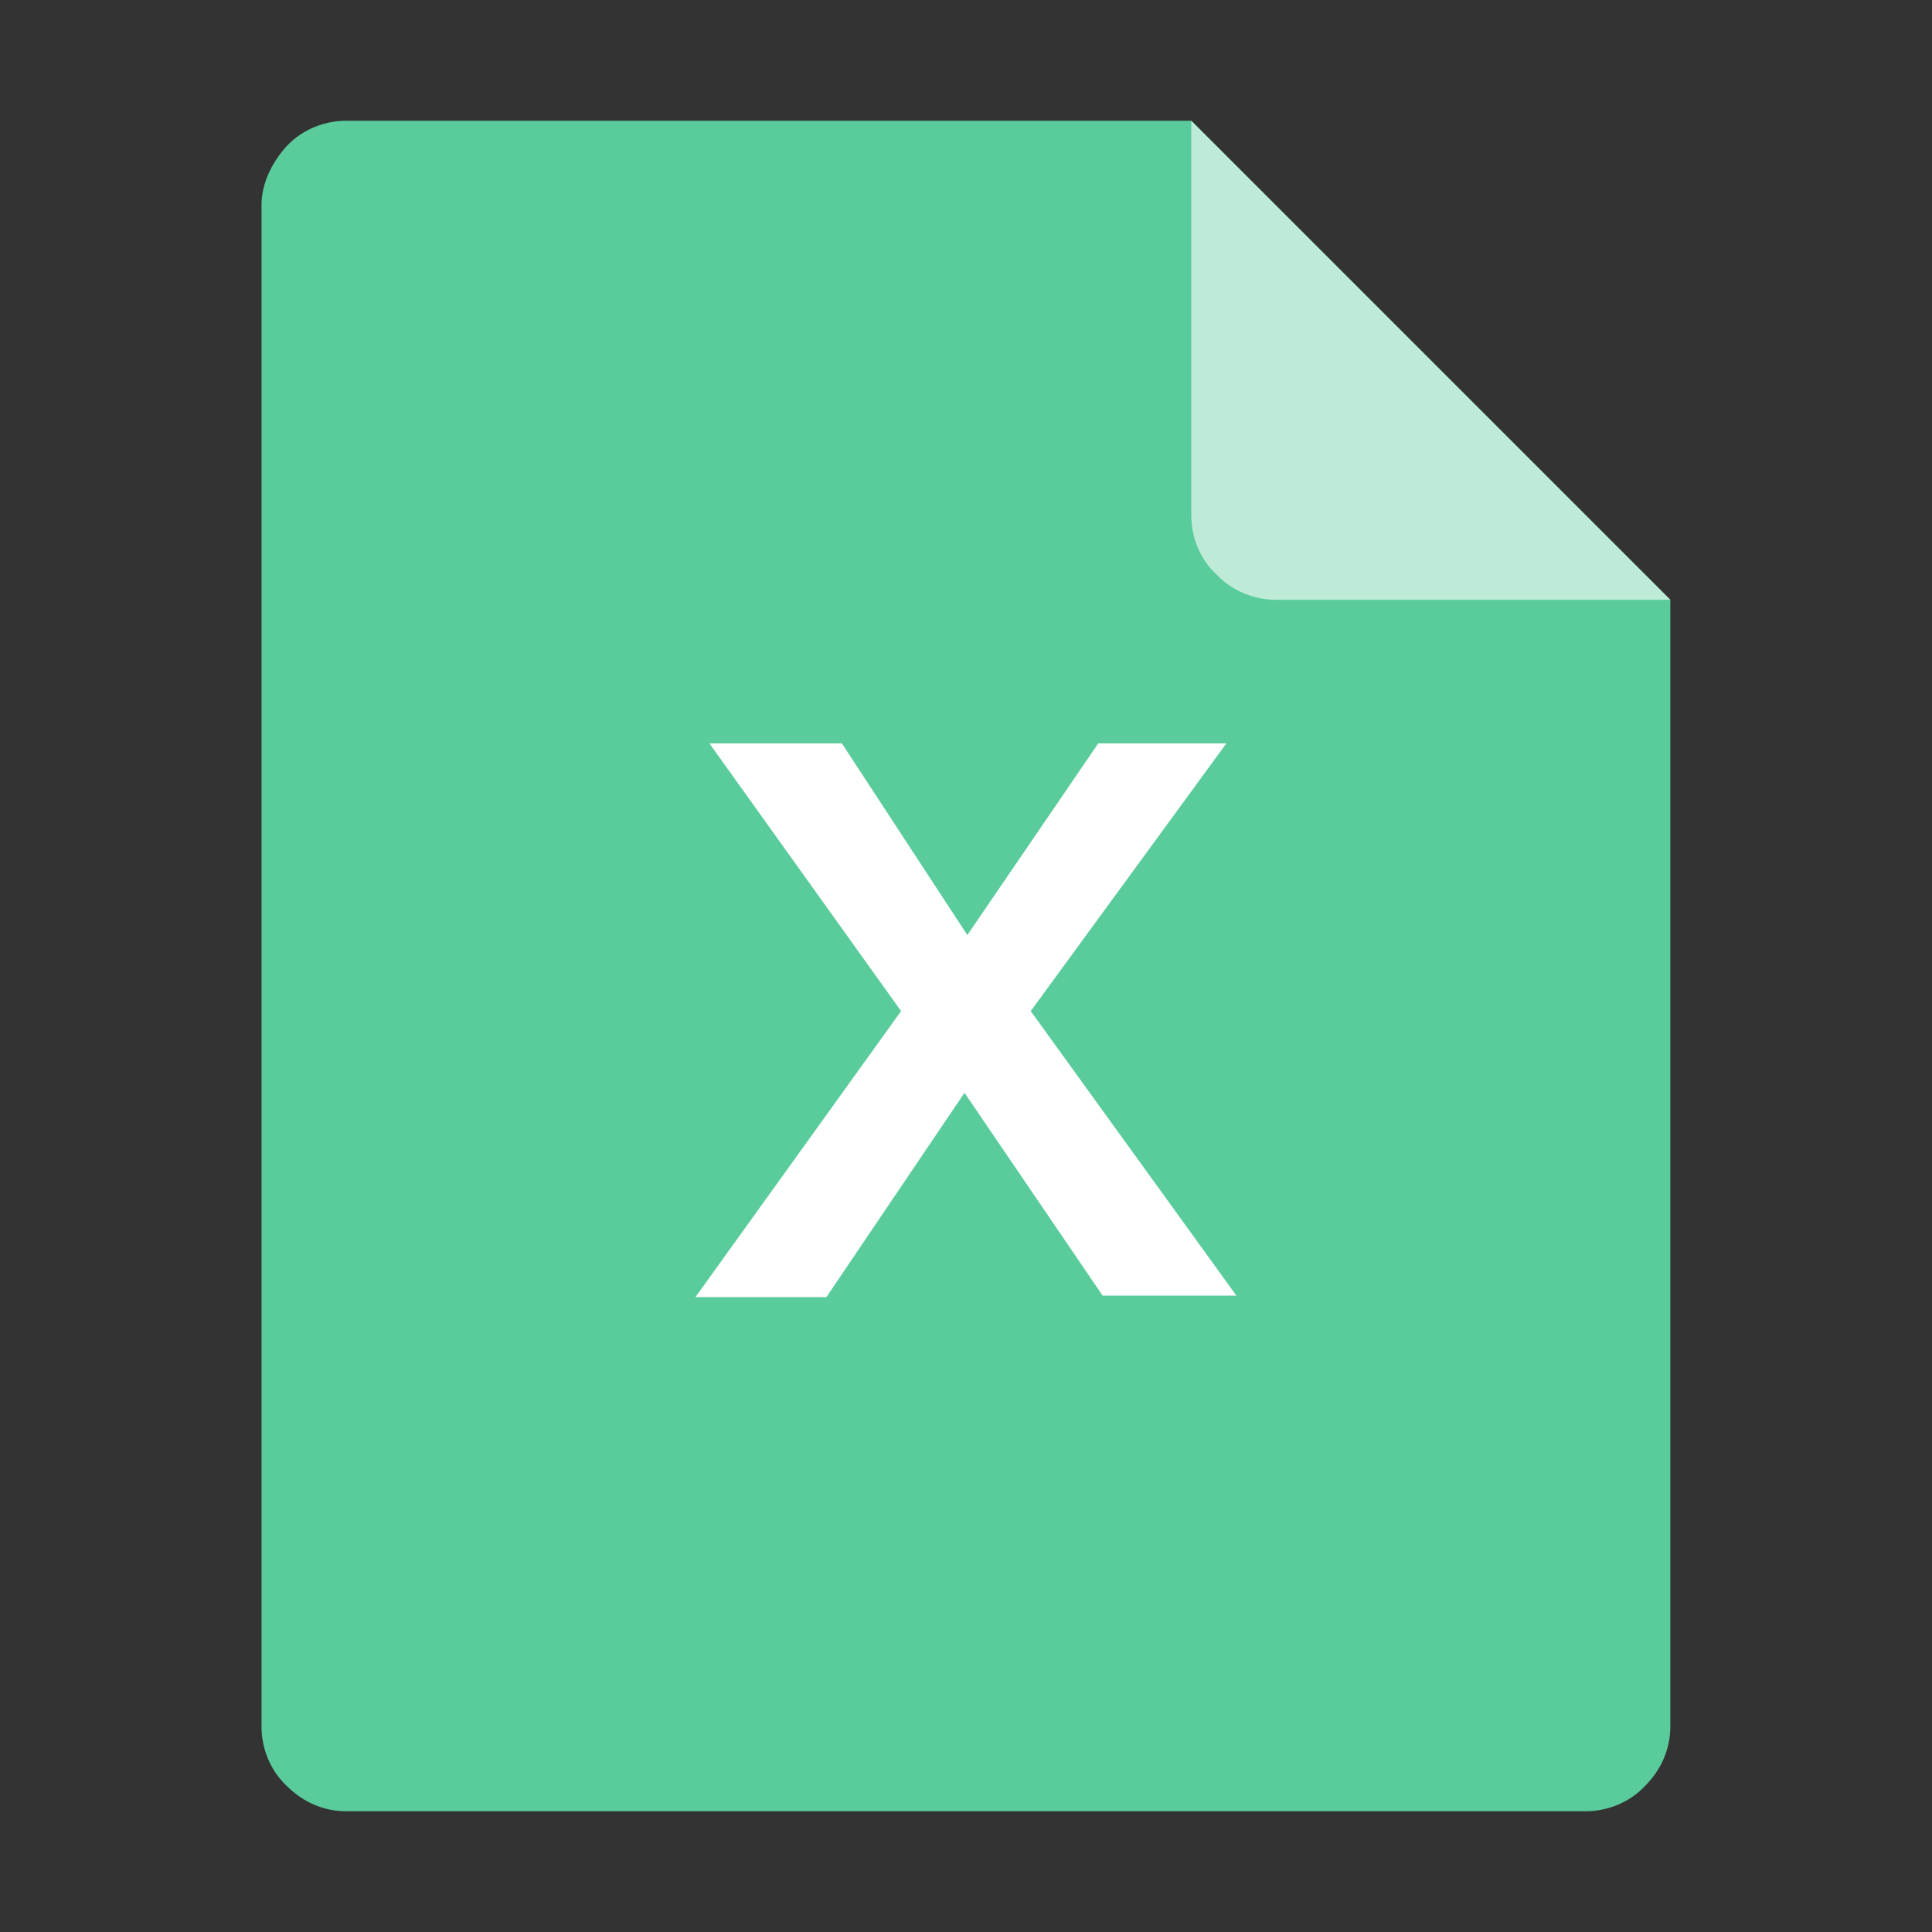 <?xml version="1.0" standalone="no"?><!DOCTYPE svg PUBLIC "-//W3C//DTD SVG 1.1//EN" "http://www.w3.org/Graphics/SVG/1.1/DTD/svg11.dtd"><svg class="icon" width="200px" height="200.00px" viewBox="0 0 1024 1024" version="1.1" xmlns="http://www.w3.org/2000/svg"><rect x="0" y="0" width="1024" height="1024" fill="#333333" stroke="none"/><path d="M183.4 64c-11.2 0-23.1 4.5-31.4 13.4-8.2 9-13.4 20.2-13.4 31.4v806.4c0 11.2 4.5 23.1 13.4 31.4 9 9 20.2 13.4 31.4 13.4h657.1c11.2 0 23.1-4.5 31.4-13.4 9-9 13.4-20.2 13.4-31.4V317.9L631.4 64h-448z m0 0" fill="#5ACC9B" /><path d="M885.3 317.9H676.2c-11.2 0-23.1-4.5-31.4-13.4-9-8.2-13.4-20.2-13.4-31.4V64l253.9 253.9z m0 0" fill="#BDEBD7" /><path d="M477.6 535.9L376 394h70.2l66.5 101.6L582.1 394H650L546.3 535.9l109 150.8h-70.9l-73.2-107.5L438 687.5h-69.4l109-151.6z m0 0" fill="#FFFFFF" /></svg>